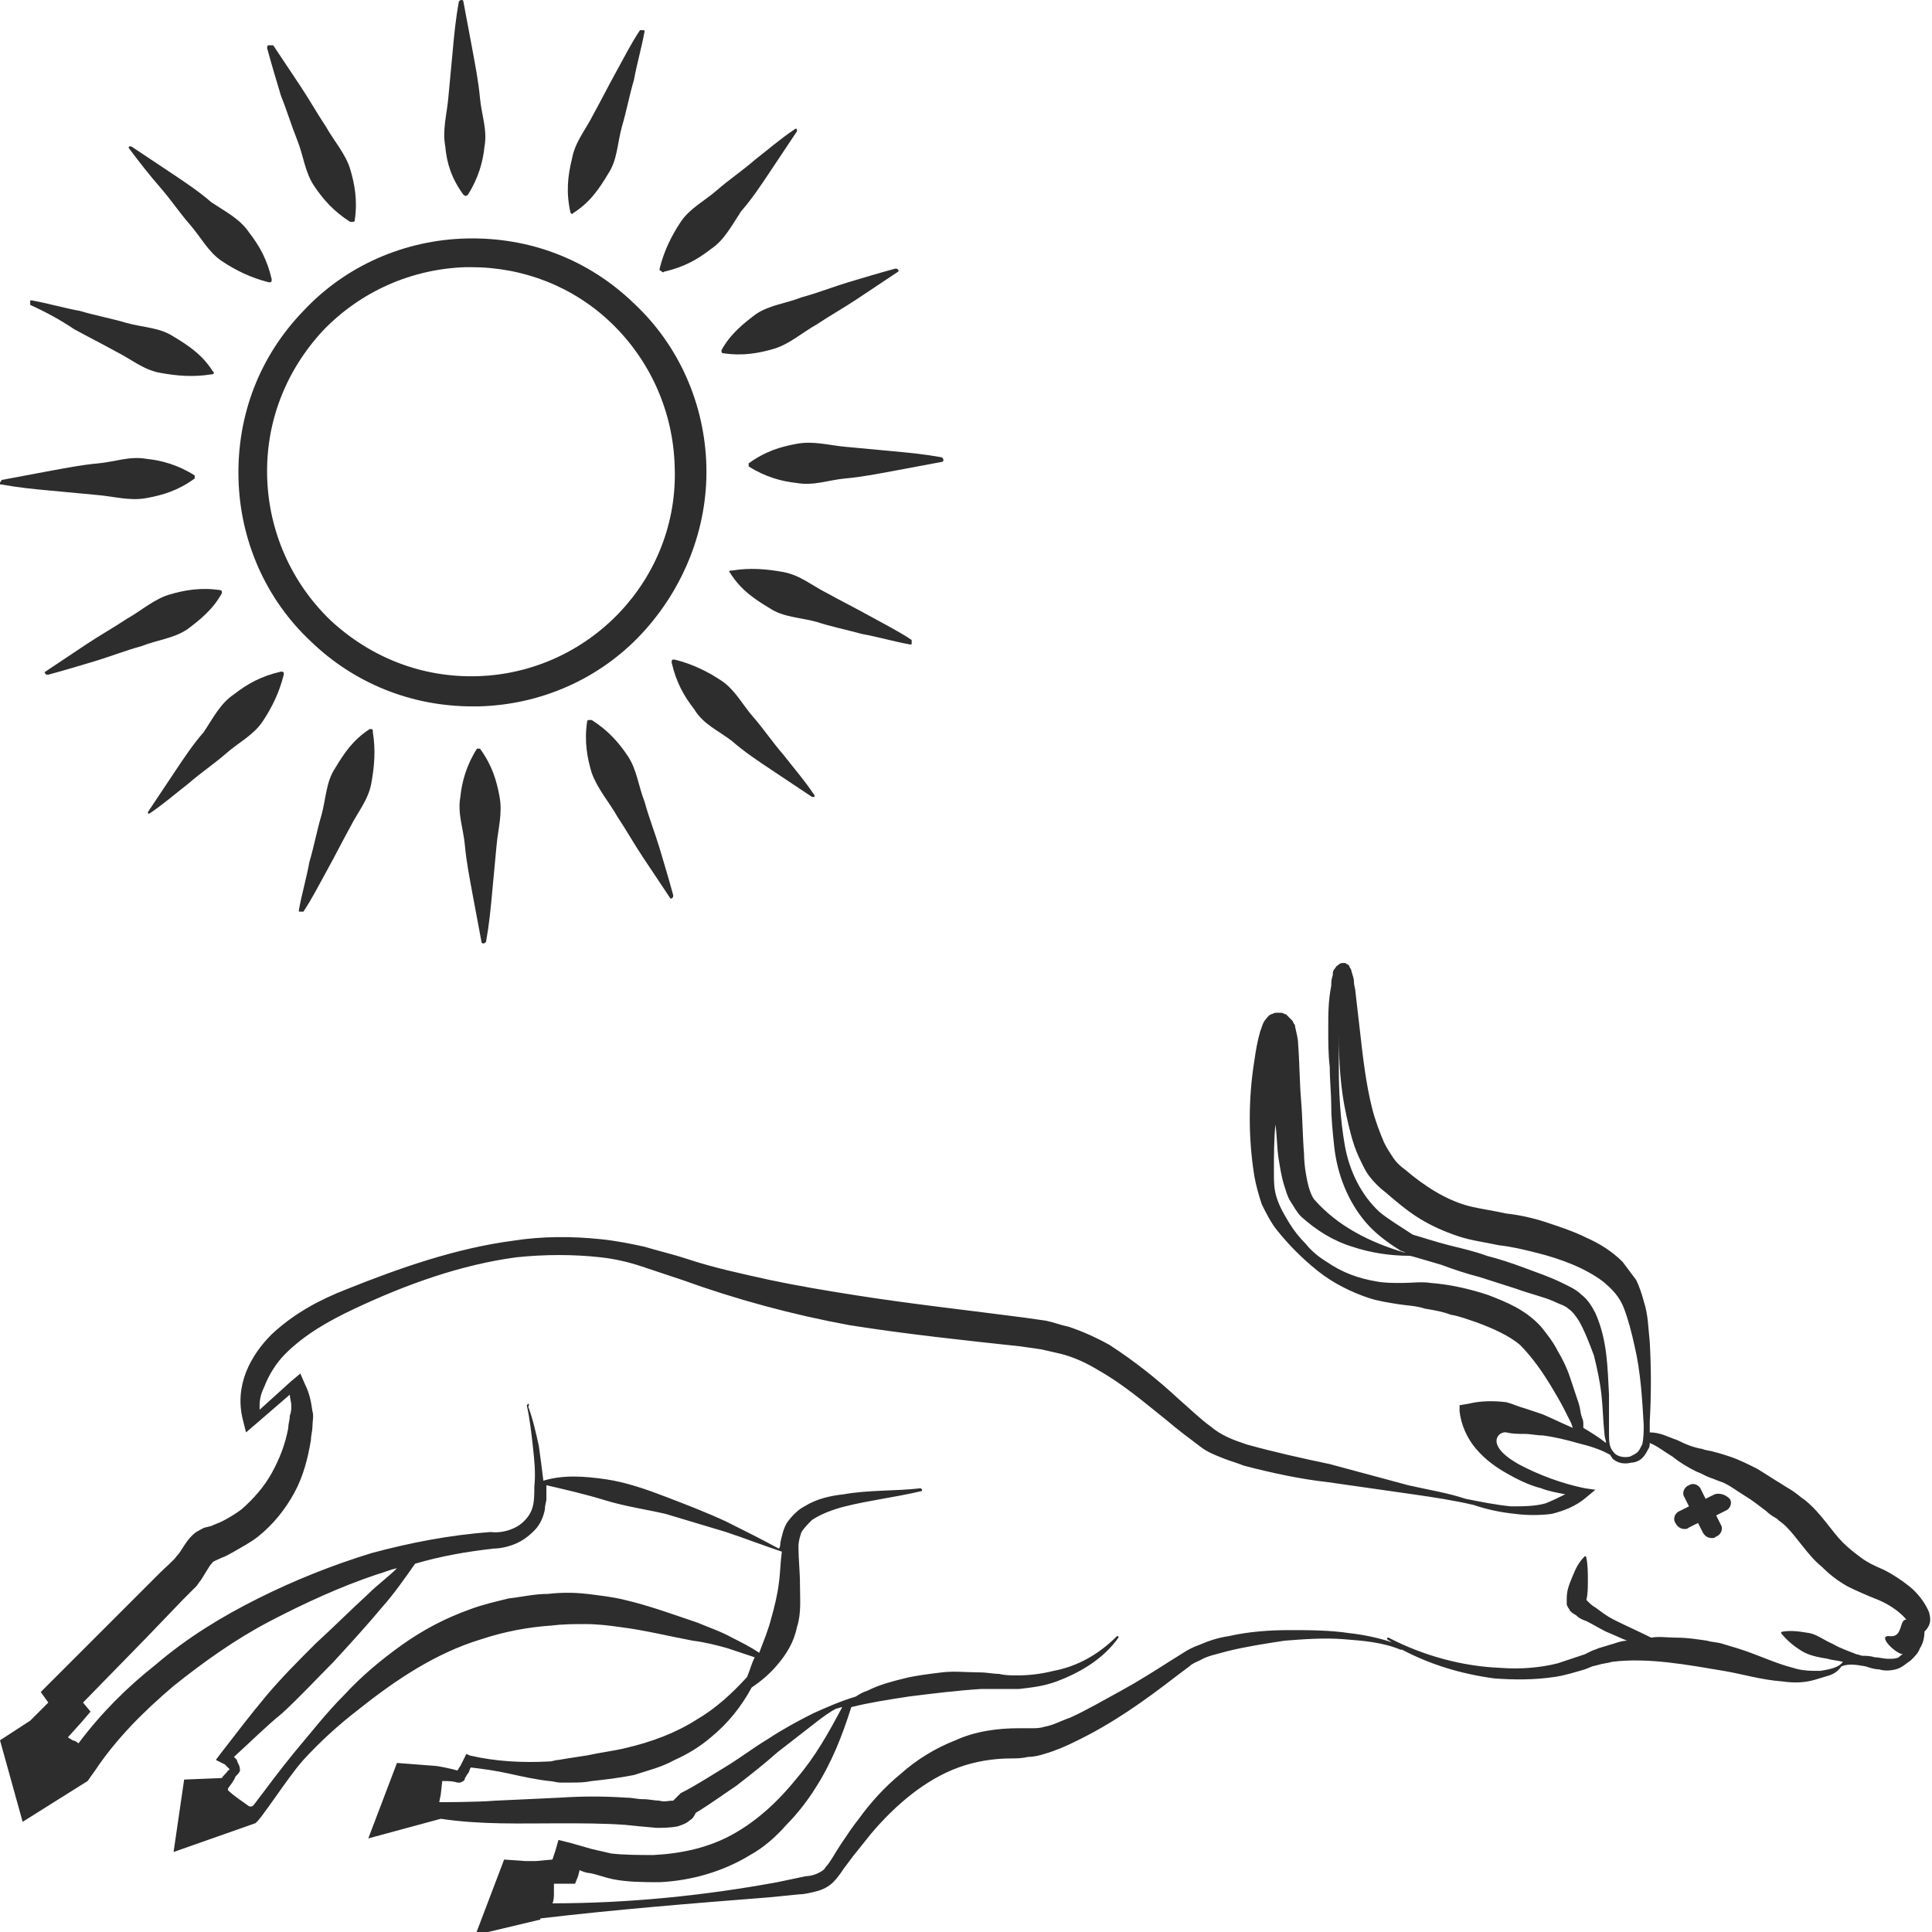 <?xml version="1.0" encoding="utf-8"?>
<!-- Generator: Adobe Illustrator 24.1.2, SVG Export Plug-In . SVG Version: 6.00 Build 0)  -->
<svg version="1.1" id="Layer_1" xmlns="http://www.w3.org/2000/svg" xmlns:xlink="http://www.w3.org/1999/xlink" x="0px" y="0px"
	 viewBox="0 0 128 128" style="enable-background:new 0 0 128 128;" xml:space="preserve">
<style type="text/css">
	.st0{fill:#2D2D2D;}
</style>
<g>
	<path class="st0" d="M127.8,106.8c-0.3-0.7-0.8-1.3-1.3-1.7c-0.5-0.4-1.1-0.8-1.7-1.1c-0.7-0.3-1.1-0.5-1.5-0.8
		c-0.4-0.3-0.8-0.6-1.2-1c-0.8-0.8-1.4-1.9-2.5-2.8c-0.3-0.2-0.5-0.4-0.8-0.6c-0.3-0.2-0.5-0.3-0.8-0.5c-0.5-0.3-1.1-0.7-1.6-1
		c-0.6-0.3-1.2-0.6-1.8-0.8c-0.3-0.1-0.6-0.2-1-0.3c-0.3-0.1-0.6-0.1-0.8-0.2c-0.6-0.1-1.1-0.3-1.7-0.6c-0.6-0.2-1.1-0.5-1.8-0.5
		c0-0.2,0-0.5,0-0.7l0,0c0.1-1.8,0.1-3.5,0-5.3c-0.1-0.9-0.1-1.8-0.4-2.7c-0.1-0.4-0.3-1-0.5-1.4c-0.3-0.4-0.6-0.8-0.9-1.2
		c-0.7-0.7-1.5-1.2-2.4-1.6c-0.8-0.4-1.7-0.7-2.6-1c-0.9-0.3-1.8-0.5-2.7-0.6c-0.9-0.2-1.7-0.3-2.5-0.5c-1.5-0.4-2.9-1.3-4.2-2.4
		c-0.4-0.3-0.6-0.5-0.8-0.8c-0.2-0.3-0.4-0.6-0.6-1c-0.3-0.7-0.6-1.5-0.8-2.3c-0.4-1.6-0.6-3.3-0.8-5.1l-0.3-2.6
		c0-0.2-0.1-0.4-0.1-0.7c0-0.2-0.1-0.4-0.2-0.8c0,0-0.1-0.1-0.1-0.2c0,0-0.1-0.1-0.1-0.1c-0.1,0-0.1-0.1-0.2-0.1
		c-0.2,0-0.3,0-0.4,0.1c-0.1,0.1-0.2,0.1-0.2,0.2c-0.2,0.2-0.2,0.3-0.2,0.5c-0.1,0.3-0.1,0.5-0.1,0.7C88,66.3,88,67.2,88,68.1
		c0,0.9,0,1.8,0.1,2.6c0,0.9,0.1,1.8,0.1,2.6s0.1,1.8,0.2,2.7c0.2,1.8,0.9,3.6,2.1,5c0.6,0.7,1.4,1.3,2.2,1.8
		c0.1,0.1,0.3,0.1,0.4,0.2c-2.4-0.7-4.5-1.8-6-3.5c-0.2-0.2-0.4-0.8-0.5-1.3c-0.1-0.5-0.2-1.1-0.2-1.7c-0.1-1.2-0.1-2.4-0.2-3.6
		c-0.1-1.2-0.1-2.5-0.2-3.8c0-0.3-0.1-0.6-0.2-1.1c0-0.1,0-0.1-0.1-0.2c0,0,0-0.1-0.1-0.2l-0.1-0.1c0,0-0.1-0.1-0.1-0.1l-0.1-0.1
		c0,0-0.1-0.1-0.1-0.1c-0.1,0-0.2-0.1-0.3-0.1c-0.1,0-0.3,0-0.4,0c-0.1,0-0.2,0.1-0.3,0.1c-0.2,0.1-0.3,0.3-0.4,0.4
		c-0.2,0.3-0.2,0.5-0.3,0.7c-0.2,0.7-0.3,1.3-0.4,2c-0.4,2.5-0.4,5.1,0,7.6c0.1,0.6,0.3,1.3,0.5,1.9c0.3,0.6,0.6,1.2,1,1.7
		c0.8,1,1.7,1.9,2.7,2.7c1,0.8,2.2,1.4,3.4,1.8c0.6,0.2,1.3,0.3,1.9,0.4c0.6,0.1,1.2,0.1,1.8,0.3c0.6,0.1,1.2,0.2,1.7,0.4
		c0.6,0.1,1.1,0.3,1.7,0.5c1.1,0.4,2.2,0.9,2.9,1.5c0.8,0.8,1.5,1.8,2.1,2.8c0.3,0.5,0.6,1,0.9,1.6l0.4,0.8l0.1,0.3
		c-0.7-0.3-1.3-0.6-2-0.9l-1.2-0.4c-0.4-0.1-0.8-0.3-1.2-0.4c-0.8-0.1-1.7-0.1-2.5,0.1l-0.6,0.1l0,0.4c0.1,0.9,0.5,1.8,1.1,2.5
		c0.6,0.7,1.3,1.2,2,1.6c0.7,0.4,1.5,0.8,2.3,1c0.5,0.2,1.1,0.3,1.6,0.4c-0.4,0.2-0.8,0.4-1.3,0.6c-0.7,0.2-1.5,0.2-2.3,0.2
		c-1-0.1-2-0.3-3-0.5c-1.2-0.4-2.5-0.6-3.8-0.9L88.1,97c-1.9-0.4-3.7-0.8-5.5-1.3c-0.9-0.3-1.7-0.6-2.4-1.2
		c-0.7-0.5-1.4-1.2-2.1-1.8c-1.4-1.3-2.9-2.5-4.6-3.6c-0.9-0.5-1.8-0.9-2.7-1.2c-0.5-0.1-1-0.3-1.5-0.4l-1.4-0.2
		c-3.8-0.5-7.5-0.9-11.3-1.5c-1.9-0.3-3.7-0.6-5.6-1c-1.8-0.4-3.7-0.8-5.5-1.4c-0.9-0.3-1.8-0.5-2.8-0.8c-0.9-0.2-1.9-0.4-2.9-0.5
		c-1.9-0.2-3.9-0.2-5.8,0.1c-3.8,0.5-7.5,1.8-11,3.2c-1.8,0.7-3.5,1.6-5,3c-1.4,1.4-2.5,3.4-1.9,5.7l0.2,0.8l0.7-0.6l2.2-1.9
		c0,0.2,0.1,0.5,0.1,0.7c0,0.3,0,0.4-0.1,0.7c0,0.3-0.1,0.5-0.1,0.8c-0.2,1.1-0.6,2.1-1.1,3c-0.5,0.9-1.2,1.7-2,2.4
		c-0.4,0.3-0.9,0.6-1.3,0.8c-0.2,0.1-0.5,0.2-0.7,0.3l-0.4,0.1c-0.1,0-0.4,0.2-0.6,0.3c-0.4,0.3-0.6,0.6-0.8,0.9
		c-0.2,0.3-0.3,0.5-0.5,0.7c-0.2,0.3-0.7,0.7-1.1,1.1l-2.4,2.4l-4.9,4.9l-0.6,0.6l0.5,0.7l-1,1l-0.2,0.2c0,0,0,0,0,0L0,115.3
		l1.5,5.4l4.3-2.7l0.5-0.7c1.4-2.1,3.2-3.9,5.2-5.6c2-1.6,4.1-3.1,6.4-4.3c2.3-1.2,4.7-2.3,7.1-3.1c0.4-0.1,0.8-0.3,1.3-0.4
		c-0.6,0.6-1.3,1.1-1.9,1.7c-1.2,1.1-2.3,2.2-3.5,3.3c-1.1,1.1-2.3,2.3-3.3,3.5c-1,1.2-2,2.5-3,3.8l-0.3,0.4l0.4,0.2l0.2,0.1
		l0.1,0.1c0.1,0.1,0.1,0.1,0.2,0.2c0,0,0,0.1-0.1,0.1c-0.1,0.2-0.3,0.3-0.4,0.5c-0.1,0-2.5,0.1-2.5,0.1l-0.7,4.8l5.4-1.9
		c0.3-0.1,2.2-3.1,3.2-4.2c1.1-1.2,2.3-2.3,3.6-3.3c2.5-2,5.2-3.8,8.2-4.7c1.5-0.5,3.1-0.8,4.6-0.9c0.8-0.1,1.5-0.1,2.3-0.1
		c0.8,0,1.6,0.1,2.3,0.2c1.6,0.2,3.2,0.6,4.8,0.9c0.8,0.1,1.6,0.3,2.3,0.5c0.6,0.2,1.2,0.4,1.8,0.6c-0.2,0.4-0.3,0.8-0.5,1.3
		c-1,1.1-2.1,2.1-3.3,2.8c-1.4,0.9-3,1.5-4.7,1.9c-0.8,0.2-1.7,0.3-2.6,0.5l-1.3,0.2l-0.6,0.1c-0.2,0-0.4,0.1-0.6,0.1
		c-1.8,0.1-3.6,0-5.3-0.4l-0.2-0.1l-0.1,0.2c-0.1,0.2-0.2,0.4-0.3,0.6c-0.1,0.1-0.1,0.2-0.2,0.3c0,0,0,0,0,0
		c-0.3-0.1-1.3-0.3-1.4-0.3l-2.6-0.2l-1.9,5l4.8-1.3c0,0,0,0,0,0c2.7,0.4,5.3,0.3,7.9,0.3c1.4,0,2.9,0,4.3,0.1l1,0.1l1.1,0.1
		c0.4,0,0.9,0,1.4-0.1c0.3-0.1,0.6-0.2,0.8-0.4c0.2-0.1,0.3-0.3,0.4-0.5c1-0.6,1.8-1.2,2.7-1.8c0.9-0.7,1.8-1.4,2.7-2.2
		c0.9-0.7,1.8-1.4,2.7-2.1c0.4-0.3,0.8-0.6,1.2-0.8c0.1,0,0.3-0.1,0.4-0.1c-0.9,1.7-1.8,3.3-3,4.7c-1.2,1.5-2.6,2.8-4.2,3.7
		c-1.6,0.9-3.4,1.3-5.3,1.4c-0.9,0-1.9,0-2.8-0.1c-0.4-0.1-0.9-0.2-1.3-0.3l-1.4-0.4l-0.8-0.2l-0.2,0.7l-0.2,0.6l-1.1,0.1l-0.7,0
		l-1.4-0.1l-1.9,5l4.2-1c0.1,0,0.1,0,0.1-0.1c5.1-0.6,10.1-1,15.2-1.4l2-0.2c0.3,0,0.7-0.1,1.1-0.2c0.4-0.1,0.8-0.3,1.1-0.6
		c0.3-0.3,0.5-0.6,0.7-0.9l0.6-0.8c0.4-0.5,0.8-1,1.2-1.5c1.6-1.9,3.6-3.6,5.8-4.4c1.1-0.4,2.3-0.6,3.5-0.6c0.3,0,0.7,0,1.1-0.1
		c0.4,0,0.8-0.1,1.1-0.2c0.7-0.2,1.4-0.5,2-0.8c2.5-1.2,4.6-2.7,6.8-4.4l0.8-0.6c0.2-0.2,0.5-0.3,0.7-0.4c0.5-0.3,1.1-0.4,1.8-0.6
		c1.2-0.3,2.5-0.5,3.8-0.7c1.3-0.1,2.6-0.2,3.9-0.1c1.3,0.1,2.6,0.2,3.8,0.7l0,0c0,0,0.1,0,0.1,0c1.9,1,3.9,1.6,6.1,1.9
		c1.3,0.1,2.7,0.1,4-0.1c0.7-0.1,1.3-0.3,2-0.5l0.5-0.2l0.4-0.1c0.3-0.1,0.6-0.1,0.9-0.2c2.4-0.3,5,0.2,7.4,0.6
		c1.2,0.2,2.5,0.6,3.9,0.7c0.7,0.1,1.4,0.1,2.1-0.1c0.3-0.1,0.7-0.2,1-0.3c0.3-0.1,0.6-0.3,0.8-0.6c0.5-0.2,1-0.1,1.6,0
		c0.3,0.1,0.6,0.2,0.9,0.2c0.3,0.1,0.7,0.1,1.1,0c0.4-0.1,0.7-0.4,1-0.6c0.3-0.3,0.5-0.5,0.6-0.8c0.2-0.3,0.3-0.7,0.3-1.1
		C128,107.6,127.9,107.2,127.8,106.8z M91.4,80.3c-1.2-1.1-2-2.7-2.3-4.4c-0.3-1.7-0.4-3.5-0.4-5.2c0-0.8,0-1.7,0-2.6l0,0.4
		c0,1.8,0.1,3.6,0.5,5.4c0.2,0.9,0.4,1.8,0.8,2.7c0.2,0.4,0.4,0.9,0.7,1.3c0.3,0.4,0.7,0.8,1.1,1.1c0.7,0.6,1.4,1.2,2.2,1.7
		c0.8,0.5,1.7,0.9,2.6,1.2c0.9,0.3,1.8,0.4,2.7,0.6c0.9,0.1,1.7,0.3,2.5,0.5c1.6,0.4,3.2,1,4.4,1.9c0.6,0.5,1.1,1,1.4,1.8
		c0.3,0.8,0.5,1.6,0.7,2.5c0.4,1.7,0.5,3.5,0.6,5.2l0,0l0,0c0,0.4,0,0.9-0.1,1.3c-0.1,0.2-0.2,0.4-0.3,0.5c-0.1,0.1-0.3,0.2-0.5,0.3
		c-0.4,0.1-0.9,0-1.1-0.3c-0.3-0.3-0.3-0.8-0.3-1.2c0-0.9,0-1.8,0-2.6c-0.1-1.8-0.1-3.6-0.9-5.4c-0.2-0.4-0.5-0.9-0.9-1.2
		c-0.4-0.4-0.9-0.6-1.3-0.8c-0.8-0.4-1.7-0.7-2.5-1c-0.8-0.3-1.7-0.6-2.5-0.8c-0.8-0.3-1.7-0.5-2.5-0.7c-0.8-0.2-1.7-0.5-2.4-0.7
		C92.7,81.2,92,80.8,91.4,80.3z M104,91.2c-0.2-0.6-0.5-1.2-0.8-1.7c-0.3-0.6-0.7-1.1-1.1-1.6c-1-1.1-2.2-1.6-3.5-2.1
		c-1.2-0.4-2.5-0.7-3.8-0.8c-0.6-0.1-1.3,0-1.9,0c-0.6,0-1.2,0-1.7-0.1c-1.2-0.2-2.3-0.6-3.3-1.3c-0.5-0.3-1-0.7-1.4-1.2
		c-0.4-0.4-0.8-0.9-1.1-1.4c-0.3-0.5-0.6-1-0.8-1.6c-0.2-0.6-0.2-1.1-0.2-1.7c0-1.1,0-2.2,0.1-3.2c0.1,0.7,0.1,1.5,0.2,2.2
		c0.1,0.6,0.2,1.3,0.4,1.9c0.1,0.3,0.2,0.7,0.4,1c0.2,0.3,0.4,0.7,0.7,1c1,0.9,2.1,1.6,3.4,2c1.2,0.4,2.5,0.6,3.8,0.6h0
		c0.1,0,1.4,0.4,2.1,0.6c0.8,0.3,1.7,0.6,2.5,0.8l2.5,0.8c0.8,0.3,1.7,0.5,2.4,0.8c0.4,0.2,0.8,0.3,1,0.5c0.3,0.2,0.5,0.5,0.7,0.8
		c0.4,0.7,0.7,1.5,1,2.3c0.2,0.8,0.4,1.7,0.5,2.6c0.1,0.9,0.1,1.7,0.2,2.6c0,0.2,0.1,0.4,0.1,0.6c-0.5-0.4-1-0.7-1.5-1l0-0.2
		c0-0.2,0-0.3-0.1-0.5c-0.1-0.3-0.1-0.6-0.2-0.9C104.4,92.4,104.2,91.8,104,91.2z M48.5,108.5c-0.7-0.4-1.6-0.7-2.3-1
		c-1.5-0.5-3.1-1.1-4.8-1.5c-0.8-0.2-1.7-0.3-2.5-0.4c-0.9-0.1-1.7-0.1-2.6,0c-0.9,0-1.7,0.2-2.6,0.3c-0.8,0.2-1.7,0.4-2.5,0.7
		c-1.7,0.6-3.2,1.4-4.6,2.4c-1.4,1-2.7,2.1-3.8,3.3c-1.2,1.2-2.2,2.5-3.3,3.8c-0.9,1.1-1.8,2.3-2.7,3.5c-0.2,0.2-0.4,0-0.4,0
		c-0.4-0.3-0.9-0.6-1.3-1c0,0,0,0,0-0.1c0.2-0.3,0.4-0.5,0.5-0.8l0.1-0.1c0,0,0.2-0.2,0.2-0.3c0-0.4-0.2-0.5-0.2-0.7
		c-0.1-0.1-0.1-0.1-0.2-0.2c1.1-1,2.1-2,3.2-2.9c1.2-1.1,2.3-2.3,3.4-3.4c1.1-1.2,2.2-2.4,3.2-3.6c0.8-0.9,1.5-1.9,2.2-2.9
		c1.7-0.5,3.4-0.8,5.2-1l-0.1,0c0.5,0,1-0.1,1.5-0.3c0.5-0.2,0.9-0.5,1.3-0.9c0.4-0.4,0.6-0.9,0.7-1.4c0-0.3,0.1-0.5,0.1-0.7l0-0.7
		c0-0.1,0-0.1,0-0.2c1.3,0.3,2.6,0.6,3.9,1c1.3,0.4,2.7,0.6,4,0.9c1.3,0.4,2.7,0.8,4,1.2c1.2,0.4,2.5,0.9,3.7,1.3
		c-0.1,0.7-0.1,1.4-0.2,2.1c-0.1,0.8-0.3,1.6-0.5,2.3c-0.2,0.8-0.5,1.5-0.8,2.3C49.7,109.1,49.1,108.8,48.5,108.5z M125.8,109.8
		c-0.2,0.1-0.4,0.1-0.7,0.1c-0.3,0-0.6-0.1-0.9-0.1c-0.3-0.1-0.6-0.1-0.8-0.1c-0.1,0-0.3-0.1-0.4-0.1c-0.5-0.2-1.1-0.4-1.6-0.7
		c-0.5-0.2-1-0.6-1.5-0.7c-0.6-0.1-1.2-0.2-1.8-0.1c0,0-0.1,0-0.1,0.1c0,0,0,0,0,0c0.4,0.5,0.9,0.9,1.4,1.2c0.5,0.3,1.1,0.4,1.7,0.5
		c0.3,0.1,0.6,0.1,1,0.2c-0.3,0.4-0.9,0.5-1.5,0.6c-0.6,0-1.2,0-1.8-0.2c-1.2-0.3-2.4-0.9-3.7-1.3c-0.3-0.1-0.7-0.2-1-0.3
		c-0.3-0.1-0.7-0.1-1-0.2c-0.7-0.1-1.3-0.2-2-0.2c-0.6,0-1.2-0.1-1.7,0c-0.8-0.4-1.7-0.8-2.5-1.2c-0.4-0.2-0.8-0.5-1.2-0.8
		c-0.2-0.1-0.4-0.3-0.5-0.4c0,0-0.1-0.1-0.1-0.1c0.1-0.4,0.1-0.8,0.1-1.3c0-0.5,0-1-0.1-1.5c0,0,0-0.1-0.1-0.1c0,0,0,0,0,0
		c-0.4,0.4-0.6,0.8-0.8,1.3c-0.2,0.5-0.4,0.9-0.4,1.5l0,0.1c0,0,0,0,0,0.3c0.1,0.3,0.2,0.3,0.2,0.4c0.1,0.1,0.2,0.2,0.4,0.3
		c0.2,0.2,0.4,0.3,0.7,0.4c0.4,0.2,0.9,0.5,1.3,0.7c0.5,0.2,0.9,0.4,1.4,0.6c-0.3,0-0.6,0.1-0.9,0.2c-0.3,0.1-0.7,0.2-1,0.3
		c-0.2,0.1-0.3,0.1-0.5,0.2l-0.4,0.2c-0.6,0.2-1.2,0.4-1.8,0.6c-1.2,0.3-2.5,0.4-3.8,0.3c-2.5-0.1-5.1-0.8-7.4-2c0,0-0.1,0-0.1,0
		c0,0,0,0.1,0,0.1c0.1,0.1,0.2,0.1,0.3,0.2c-0.9-0.3-1.9-0.5-2.8-0.6c-1.3-0.2-2.7-0.2-4-0.2c-1.3,0-2.7,0.1-4,0.4
		c-0.7,0.1-1.3,0.3-2,0.6c-0.3,0.1-0.7,0.3-1,0.5l-0.8,0.5c-1.1,0.7-2.2,1.4-3.3,2c-1.1,0.6-2.3,1.3-3.4,1.8
		c-0.6,0.2-1.1,0.5-1.7,0.6c-0.3,0.1-0.6,0.1-0.8,0.1c-0.3,0-0.5,0-0.9,0c-1.4,0-2.9,0.2-4.2,0.8c-1.3,0.5-2.6,1.3-3.6,2.2
		c-1.1,0.9-2,1.9-2.8,3c-0.4,0.5-0.8,1.1-1.2,1.7c-0.4,0.6-0.7,1.2-1,1.5c-0.1,0.2-0.3,0.3-0.5,0.4c-0.2,0.1-0.5,0.2-0.8,0.2
		l-1.9,0.4c-4.9,0.9-9.9,1.4-14.9,1.4c0.1-0.2,0.1-0.5,0.1-0.7c0-0.2,0-0.4,0-0.6l0.9,0l0.5,0l0.2-0.5l0.1-0.4
		c0.2,0.1,0.5,0.2,0.7,0.2c0.5,0.1,1,0.3,1.5,0.4c1,0.2,2.1,0.2,3.1,0.2c2.1-0.1,4.2-0.7,6-1.8c0.9-0.5,1.7-1.2,2.4-2
		c0.7-0.7,1.4-1.6,1.9-2.4c1.1-1.7,1.8-3.5,2.4-5.4c1.2-0.3,2.5-0.5,3.8-0.7c1.6-0.2,3.2-0.4,4.8-0.5c0.4,0,0.8,0,1.2,0
		c0.4,0,0.9,0,1.3,0c0.9-0.1,1.7-0.2,2.5-0.5c1.6-0.6,3.1-1.5,4.1-2.9c0,0,0-0.1,0-0.1c0,0-0.1,0-0.1,0l0,0c-1.2,1.2-2.6,2-4.2,2.3
		c-0.8,0.2-1.6,0.3-2.4,0.3c-0.4,0-0.8,0-1.2-0.1c-0.4,0-0.8-0.1-1.3-0.1c-0.8,0-1.7-0.1-2.5,0c-0.8,0.1-1.7,0.2-2.5,0.4
		c-0.8,0.2-1.6,0.4-2.4,0.8c-0.3,0.1-0.5,0.2-0.8,0.4c-1,0.3-1.9,0.7-2.8,1.1c-1,0.5-2.1,1.1-3,1.7c-1,0.6-1.9,1.3-2.9,1.9
		c-1,0.6-1.9,1.2-2.9,1.7l-0.5,0.5c0,0,0,0,0,0c0,0,0,0-0.1,0c-0.2,0-0.5,0.1-0.8,0c-0.3,0-0.7-0.1-1.1-0.1c-0.4,0-0.7-0.1-1.1-0.1
		c-1.5-0.1-2.9-0.1-4.4,0l-4.3,0.2c-1.2,0.1-3.6,0.1-3.7,0.1l0.1-0.5l0.1-0.9c0,0,0,0,0.1,0c0.3,0,0.6,0,0.9,0.1l0,0l0,0
		c0,0,0.2,0,0.2,0c0.2-0.1,0.2-0.1,0.2-0.1c0.1-0.1,0.1-0.1,0.1-0.2c0.1-0.1,0.1-0.2,0.2-0.3c0.1-0.1,0.1-0.3,0.2-0.4
		c0.8,0.1,1.6,0.2,2.5,0.4c0.9,0.2,1.8,0.4,2.7,0.5c0.2,0,0.5,0.1,0.7,0.1l0.4,0l0.3,0c0.5,0,0.9,0,1.4-0.1c0.9-0.1,1.8-0.2,2.8-0.4
		c0.9-0.3,1.8-0.5,2.7-1c0.9-0.4,1.7-0.9,2.4-1.5c1.1-0.9,2-2,2.7-3.3c0.6-0.4,1.2-0.9,1.7-1.5c0.6-0.7,1.1-1.5,1.3-2.5
		c0.3-0.9,0.2-1.9,0.2-2.8c0-0.9-0.1-1.7-0.1-2.5c0-0.4,0.1-0.7,0.2-1c0.2-0.3,0.4-0.5,0.7-0.8c0.6-0.4,1.4-0.7,2.2-0.9
		c1.6-0.4,3.3-0.6,5-1c0.1,0,0.1-0.1,0.1-0.1c0,0-0.1-0.1-0.1-0.1c-1.7,0.2-3.4,0.1-5.1,0.4c-0.9,0.1-1.8,0.3-2.6,0.8
		c-0.4,0.2-0.8,0.6-1.1,1c-0.3,0.4-0.4,1-0.5,1.4c0,0.1,0,0.3-0.1,0.4c-1.1-0.6-2.3-1.2-3.5-1.8c-1.3-0.6-2.6-1.1-3.9-1.6
		c-1.3-0.5-2.7-1-4.1-1.2c-1.4-0.2-2.8-0.3-4.1,0.1c-0.1-0.8-0.2-1.6-0.3-2.3c-0.2-0.9-0.4-1.8-0.7-2.6l0,0C35.1,93,35,93,35,93
		c0,0-0.1,0.1-0.1,0.1c0.2,0.9,0.3,1.8,0.4,2.7c0.1,0.9,0.2,1.8,0.1,2.7c0,0.5,0,0.9-0.1,1.3c-0.1,0.4-0.3,0.7-0.6,1
		c-0.5,0.5-1.4,0.8-2.2,0.7h0l0,0c-2.7,0.2-5.3,0.7-7.9,1.4c-2.6,0.8-5.1,1.8-7.5,3c-2.4,1.2-4.7,2.6-6.8,4.4
		c-1.9,1.5-3.6,3.2-5.1,5.2c-0.1-0.1-0.3-0.2-0.4-0.2c-0.1-0.1-0.2-0.1-0.3-0.2l0.9-1l0.6-0.7l-0.5-0.6l4.2-4.3l2.4-2.5l0.6-0.6
		c0.1-0.1,0.2-0.2,0.3-0.3c0.1-0.1,0.2-0.3,0.3-0.4c0.2-0.3,0.3-0.5,0.5-0.8c0.1-0.2,0.3-0.4,0.3-0.4c-0.1,0,0.4-0.2,0.6-0.3
		c0.3-0.1,0.6-0.3,0.8-0.4c0.5-0.3,1.1-0.6,1.6-1c1-0.8,1.8-1.8,2.4-2.9c0.6-1.1,0.9-2.3,1.1-3.5c0-0.3,0.1-0.6,0.1-0.9
		c0-0.3,0.1-0.7,0-1c-0.1-0.7-0.2-1.2-0.5-1.8l-0.3-0.7l-0.6,0.5l-2.1,1.9c0-0.1,0-0.2,0-0.3c0-0.4,0.1-0.8,0.3-1.2
		c0.3-0.8,0.8-1.6,1.4-2.2c1.3-1.3,2.9-2.2,4.6-3c3.4-1.6,7-2.9,10.7-3.4c1.9-0.2,3.8-0.2,5.6,0c0.9,0.1,1.8,0.3,2.7,0.6
		c0.9,0.3,1.8,0.6,2.7,0.9c3.6,1.3,7.3,2.3,11.1,3c3.8,0.6,7.6,1,11.3,1.4l1.4,0.2c0.4,0.1,0.9,0.2,1.3,0.3c0.8,0.2,1.7,0.6,2.5,1.1
		c1.6,0.9,3,2.1,4.5,3.3c0.7,0.6,1.5,1.2,2.3,1.8c0.4,0.3,0.9,0.5,1.4,0.7c0.5,0.2,0.9,0.3,1.4,0.5c1.9,0.5,3.8,0.9,5.6,1.1l5.6,0.8
		c1.4,0.2,2.7,0.4,4,0.7c0.9,0.3,1.8,0.5,2.8,0.6c0.8,0.1,1.6,0.1,2.4,0c0.8-0.2,1.6-0.5,2.3-1.1l0.6-0.5l-0.7-0.1
		c-1.5-0.3-3.1-0.9-4.4-1.6c-2.3-1.3-1.3-2.2-0.8-2.1c0.4,0.1,0.8,0.1,1.2,0.1c0.4,0,0.8,0.1,1.2,0.1c0.8,0.1,1.6,0.3,2.3,0.5
		c0.8,0.2,1.5,0.4,2.2,0.8c0,0.1,0.1,0.1,0.1,0.2c0.4,0.4,0.9,0.4,1.3,0.3c0.2,0,0.5-0.1,0.7-0.3c0.2-0.2,0.3-0.4,0.4-0.6
		c0.1-0.1,0.1-0.3,0.1-0.4c0.5,0.2,1,0.6,1.5,0.9c0.5,0.4,1,0.7,1.6,1c0.3,0.1,0.6,0.3,0.9,0.4c0.3,0.1,0.5,0.2,0.8,0.3
		c0.5,0.2,1,0.6,1.5,0.9c0.5,0.3,1,0.7,1.4,1c0.2,0.2,0.5,0.4,0.7,0.5c0.2,0.2,0.4,0.3,0.6,0.5c0.4,0.4,0.7,0.8,1.1,1.3
		c0.4,0.5,0.8,1,1.3,1.4c0.5,0.5,1,0.9,1.7,1.3c0.6,0.3,1.3,0.6,1.8,0.8c0.8,0.3,1.6,0.8,2.1,1.4c-0.5,0-0.2,1.2-1.1,1.1
		c-0.9-0.1,0.4,1.2,0.9,1.2c0.1,0,0.1,0,0.2,0C126.1,109.5,125.9,109.7,125.8,109.8z"/>
	<path class="st0" d="M113.6,99l-0.6,0.3l-0.3-0.6c-0.1-0.3-0.5-0.5-0.8-0.3c-0.3,0.1-0.5,0.5-0.3,0.8l0.3,0.6l-0.6,0.3
		c-0.3,0.1-0.5,0.5-0.3,0.8c0.1,0.2,0.3,0.4,0.6,0.4c0.1,0,0.2,0,0.3-0.1l0.6-0.3l0.3,0.6c0.1,0.2,0.3,0.4,0.6,0.4
		c0.1,0,0.2,0,0.3-0.1c0.3-0.1,0.5-0.5,0.3-0.8l-0.3-0.6l0.6-0.3c0.3-0.1,0.5-0.5,0.3-0.8C114.3,99,113.9,98.9,113.6,99z"/>
	<path class="st0" d="M31.8,49.6c-0.1,0-0.2,0-0.2,0c-0.7,1.1-1,2.2-1.1,3.2c-0.2,1.1,0.2,2.1,0.3,3.2s0.3,2.1,0.5,3.2
		c0.2,1.1,0.4,2.1,0.6,3.2c0,0.1,0.1,0.1,0.1,0.1c0.1,0,0.1,0,0.2-0.1c0.2-1.1,0.3-2.1,0.4-3.2c0.1-1.1,0.2-2.1,0.3-3.2
		s0.4-2.1,0.2-3.2C32.9,51.7,32.6,50.7,31.8,49.6C31.8,49.6,31.8,49.6,31.8,49.6z"/>
	<path class="st0" d="M46.8,30.9c-0.1-4.1-1.8-8-4.8-10.8c-3-2.9-6.9-4.4-11.1-4.3c-4.1,0.1-8,1.8-10.8,4.8c-2.9,3-4.4,6.9-4.3,11.1
		c0.1,4.1,1.8,8,4.8,10.8c2.9,2.8,6.7,4.3,10.7,4.3c0.1,0,0.3,0,0.4,0c4.1-0.1,8-1.8,10.8-4.8C45.3,39,46.9,35,46.8,30.9z
		 M31.6,44.8c-3.6,0.1-7-1.2-9.7-3.7c-2.6-2.5-4.1-5.9-4.2-9.5c-0.1-3.6,1.2-7,3.7-9.7c2.5-2.6,5.9-4.1,9.5-4.2c0.1,0,0.2,0,0.3,0
		c3.5,0,6.8,1.3,9.3,3.7c2.6,2.5,4.1,5.9,4.2,9.5C45,38.4,39,44.6,31.6,44.8z"/>
	<path class="st0" d="M30.7,12.9C30.7,12.9,30.7,12.9,30.7,12.9c0.1,0.1,0.2,0.1,0.3,0c0.7-1.1,1-2.2,1.1-3.2
		c0.2-1.1-0.2-2.1-0.3-3.2c-0.1-1.1-0.3-2.1-0.5-3.2c-0.2-1.1-0.4-2.1-0.6-3.2c0-0.1-0.1-0.1-0.1-0.1c-0.1,0-0.1,0-0.2,0.1
		c-0.2,1.1-0.3,2.1-0.4,3.2c-0.1,1.1-0.2,2.1-0.3,3.2c-0.1,1.1-0.4,2.1-0.2,3.2C29.6,10.8,29.9,11.8,30.7,12.9z"/>
	<path class="st0" d="M56,29.6c-1.1-0.1-2.1-0.4-3.2-0.2c-1.1,0.2-2.1,0.5-3.2,1.3c0,0,0,0,0,0c0,0.1,0,0.2,0,0.2
		c1.1,0.7,2.2,1,3.2,1.1c1.1,0.2,2.1-0.2,3.2-0.3c1.1-0.1,2.1-0.3,3.2-0.5c1.1-0.2,2.1-0.4,3.2-0.6c0.1,0,0.1-0.1,0.1-0.1
		c0-0.1,0-0.1-0.1-0.2c-1.1-0.2-2.1-0.3-3.2-0.4C58.1,29.8,57.1,29.7,56,29.6z"/>
	<path class="st0" d="M0.1,32.1c1.1,0.2,2.1,0.3,3.2,0.4c1.1,0.1,2.1,0.2,3.2,0.3c1.1,0.1,2.1,0.4,3.2,0.2c1.1-0.2,2.1-0.5,3.2-1.3
		c0,0,0,0,0,0c0-0.1,0-0.2,0-0.2c-1.1-0.7-2.2-1-3.2-1.1c-1.1-0.2-2.1,0.2-3.2,0.3c-1.1,0.1-2.1,0.3-3.2,0.5
		c-1.1,0.2-2.1,0.4-3.2,0.6C0.1,31.9,0,31.9,0,32C0,32.1,0,32.1,0.1,32.1z"/>
	<path class="st0" d="M44,18c1.3-0.3,2.2-0.8,3.1-1.5c0.9-0.6,1.4-1.6,2-2.5c0.7-0.8,1.3-1.7,1.9-2.6c0.6-0.9,1.2-1.8,1.8-2.7
		c0,0,0-0.1,0-0.1c0-0.1-0.1-0.1-0.2,0c-0.9,0.6-1.7,1.3-2.6,2c-0.8,0.7-1.7,1.3-2.5,2c-0.8,0.7-1.8,1.2-2.4,2.1
		c-0.6,0.9-1.1,1.9-1.4,3.1c0,0,0,0,0,0.1C43.9,18,43.9,18.1,44,18z"/>
	<path class="st0" d="M9.9,53.9c0.9-0.6,1.7-1.3,2.6-2c0.8-0.7,1.7-1.3,2.5-2c0.8-0.7,1.8-1.2,2.4-2.1c0.6-0.9,1.1-1.9,1.4-3.1
		c0,0,0,0,0-0.1c0-0.1-0.1-0.1-0.2-0.1c-1.3,0.3-2.2,0.8-3.1,1.5c-0.9,0.6-1.4,1.6-2,2.5c-0.7,0.8-1.3,1.7-1.9,2.6
		c-0.6,0.9-1.2,1.8-1.8,2.7c0,0,0,0.1,0,0.1C9.7,53.9,9.8,53.9,9.9,53.9z"/>
	<path class="st0" d="M48.5,49.1c0.8,0.7,1.7,1.3,2.6,1.9c0.9,0.6,1.8,1.2,2.7,1.8c0,0,0.1,0,0.1,0c0.1,0,0.1-0.1,0-0.2
		c-0.6-0.9-1.3-1.7-2-2.6c-0.7-0.8-1.3-1.7-2-2.5c-0.7-0.8-1.2-1.8-2.1-2.4c-0.9-0.6-1.9-1.1-3.1-1.4c0,0,0,0-0.1,0
		c-0.1,0-0.1,0.1-0.1,0.2c0.3,1.3,0.8,2.2,1.5,3.1C46.6,48,47.6,48.4,48.5,49.1z"/>
	<path class="st0" d="M10.6,12.4c0.7,0.8,1.3,1.7,2,2.5c0.7,0.8,1.2,1.8,2.1,2.4c0.9,0.6,1.9,1.1,3.1,1.4c0,0,0,0,0.1,0
		c0.1,0,0.1-0.1,0.1-0.2c-0.3-1.3-0.8-2.2-1.5-3.1c-0.6-0.9-1.6-1.4-2.5-2c-0.8-0.7-1.7-1.3-2.6-1.9c-0.9-0.6-1.8-1.2-2.7-1.8
		c0,0-0.1,0-0.1,0c-0.1,0-0.1,0.1,0,0.2C9.2,10.7,9.9,11.6,10.6,12.4z"/>
	<path class="st0" d="M19.7,9.3c0.4,1,0.5,2.1,1.1,3c0.6,0.9,1.3,1.7,2.4,2.4c0,0,0,0,0.1,0c0.1,0,0.2,0,0.2-0.1
		c0.2-1.3,0-2.4-0.3-3.4c-0.3-1-1.1-1.9-1.6-2.8c-0.6-0.9-1.1-1.8-1.7-2.7c-0.6-0.9-1.2-1.8-1.8-2.7C18,3,17.9,3,17.8,3
		c-0.1,0-0.1,0.1-0.1,0.2c0.3,1.1,0.6,2.1,0.9,3.1C19,7.3,19.3,8.3,19.7,9.3z"/>
	<path class="st0" d="M40.9,54.1c0.6,0.9,1.1,1.8,1.7,2.7c0.6,0.9,1.2,1.8,1.8,2.7c0,0,0.1,0.1,0.1,0c0.1,0,0.1-0.1,0.1-0.2
		c-0.3-1.1-0.6-2.1-0.9-3.1c-0.3-1-0.7-2-1-3.1c-0.4-1-0.5-2.1-1.1-3c-0.6-0.9-1.3-1.7-2.4-2.4c0,0,0,0-0.1,0c-0.1,0-0.2,0-0.2,0.1
		c-0.2,1.3,0,2.4,0.3,3.4C39.6,52.3,40.4,53.2,40.9,54.1z"/>
	<path class="st0" d="M47.8,23.2C47.8,23.3,47.8,23.3,47.8,23.2c0,0.1,0,0.2,0.1,0.2c1.3,0.2,2.4,0,3.4-0.3c1-0.3,1.9-1.1,2.8-1.6
		c0.9-0.6,1.8-1.1,2.7-1.7c0.9-0.6,1.8-1.2,2.7-1.8c0,0,0.1-0.1,0-0.1c0-0.1-0.1-0.1-0.2-0.1c-1.1,0.3-2.1,0.6-3.1,0.9
		c-1,0.3-2,0.7-3.1,1c-1,0.4-2.1,0.5-3,1.1C49.3,21.4,48.4,22.1,47.8,23.2z"/>
	<path class="st0" d="M14.7,39.3C14.7,39.3,14.7,39.2,14.7,39.3c0-0.1,0-0.2-0.1-0.2c-1.3-0.2-2.4,0-3.4,0.3c-1,0.3-1.9,1.1-2.8,1.6
		c-0.9,0.6-1.8,1.1-2.7,1.7c-0.9,0.6-1.8,1.2-2.7,1.8c0,0-0.1,0.1,0,0.1c0,0.1,0.1,0.1,0.2,0.1c1.1-0.3,2.1-0.6,3.1-0.9
		c1-0.3,2-0.7,3.1-1c1-0.4,2.1-0.5,3-1.1C13.2,41.1,14.1,40.4,14.7,39.3z"/>
	<path class="st0" d="M57.1,42c1.1,0.2,2.1,0.5,3.2,0.7c0.1,0,0.1,0,0.1-0.1c0-0.1,0-0.1,0-0.2c-0.9-0.6-1.9-1.1-2.8-1.6
		c-0.9-0.5-1.9-1-2.8-1.5c-1-0.5-1.8-1.2-2.9-1.4c-1.1-0.2-2.2-0.3-3.4-0.1c0,0,0,0-0.1,0c-0.1,0-0.1,0.1,0,0.2
		c0.7,1.1,1.6,1.7,2.6,2.3c0.9,0.6,2,0.6,3.1,0.9C55,41.5,56,41.7,57.1,42z"/>
	<path class="st0" d="M4.9,21.8c0.9,0.5,1.9,1,2.8,1.5c1,0.5,1.8,1.2,2.9,1.4c1.1,0.2,2.2,0.3,3.4,0.1c0,0,0,0,0.1,0
		c0.1-0.1,0.1-0.1,0-0.2c-0.7-1.1-1.6-1.7-2.6-2.3c-0.9-0.6-2-0.6-3.1-0.9c-1-0.3-2.1-0.5-3.1-0.8c-1.1-0.2-2.1-0.5-3.2-0.7
		c-0.1,0-0.1,0-0.1,0.1c0,0.1,0,0.1,0,0.2C3.1,20.7,4,21.2,4.9,21.8z"/>
	<path class="st0" d="M24.5,48.3c-1.1,0.7-1.7,1.6-2.3,2.6c-0.6,0.9-0.6,2-0.9,3.1c-0.3,1-0.5,2.1-0.8,3.1c-0.2,1.1-0.5,2.1-0.7,3.2
		c0,0.1,0,0.1,0.1,0.1c0.1,0,0.1,0,0.2,0c0.6-0.9,1.1-1.9,1.6-2.8c0.5-0.9,1-1.9,1.5-2.8c0.5-1,1.2-1.8,1.4-2.9
		c0.2-1.1,0.3-2.2,0.1-3.4c0,0,0,0,0-0.1C24.7,48.3,24.6,48.3,24.5,48.3z"/>
	<path class="st0" d="M37.8,14.1c0.1,0.1,0.1,0.1,0.2,0c1.1-0.7,1.7-1.6,2.3-2.6c0.6-0.9,0.6-2,0.9-3.1c0.3-1,0.5-2.1,0.8-3.1
		c0.2-1.1,0.5-2.1,0.7-3.2c0-0.1,0-0.1-0.1-0.1c-0.1,0-0.1,0-0.2,0c-0.6,0.9-1.1,1.9-1.6,2.8c-0.5,0.9-1,1.9-1.5,2.8
		c-0.5,1-1.2,1.8-1.4,2.9C37.6,11.7,37.5,12.8,37.8,14.1C37.8,14.1,37.8,14.1,37.8,14.1z"/>
</g>
</svg>
